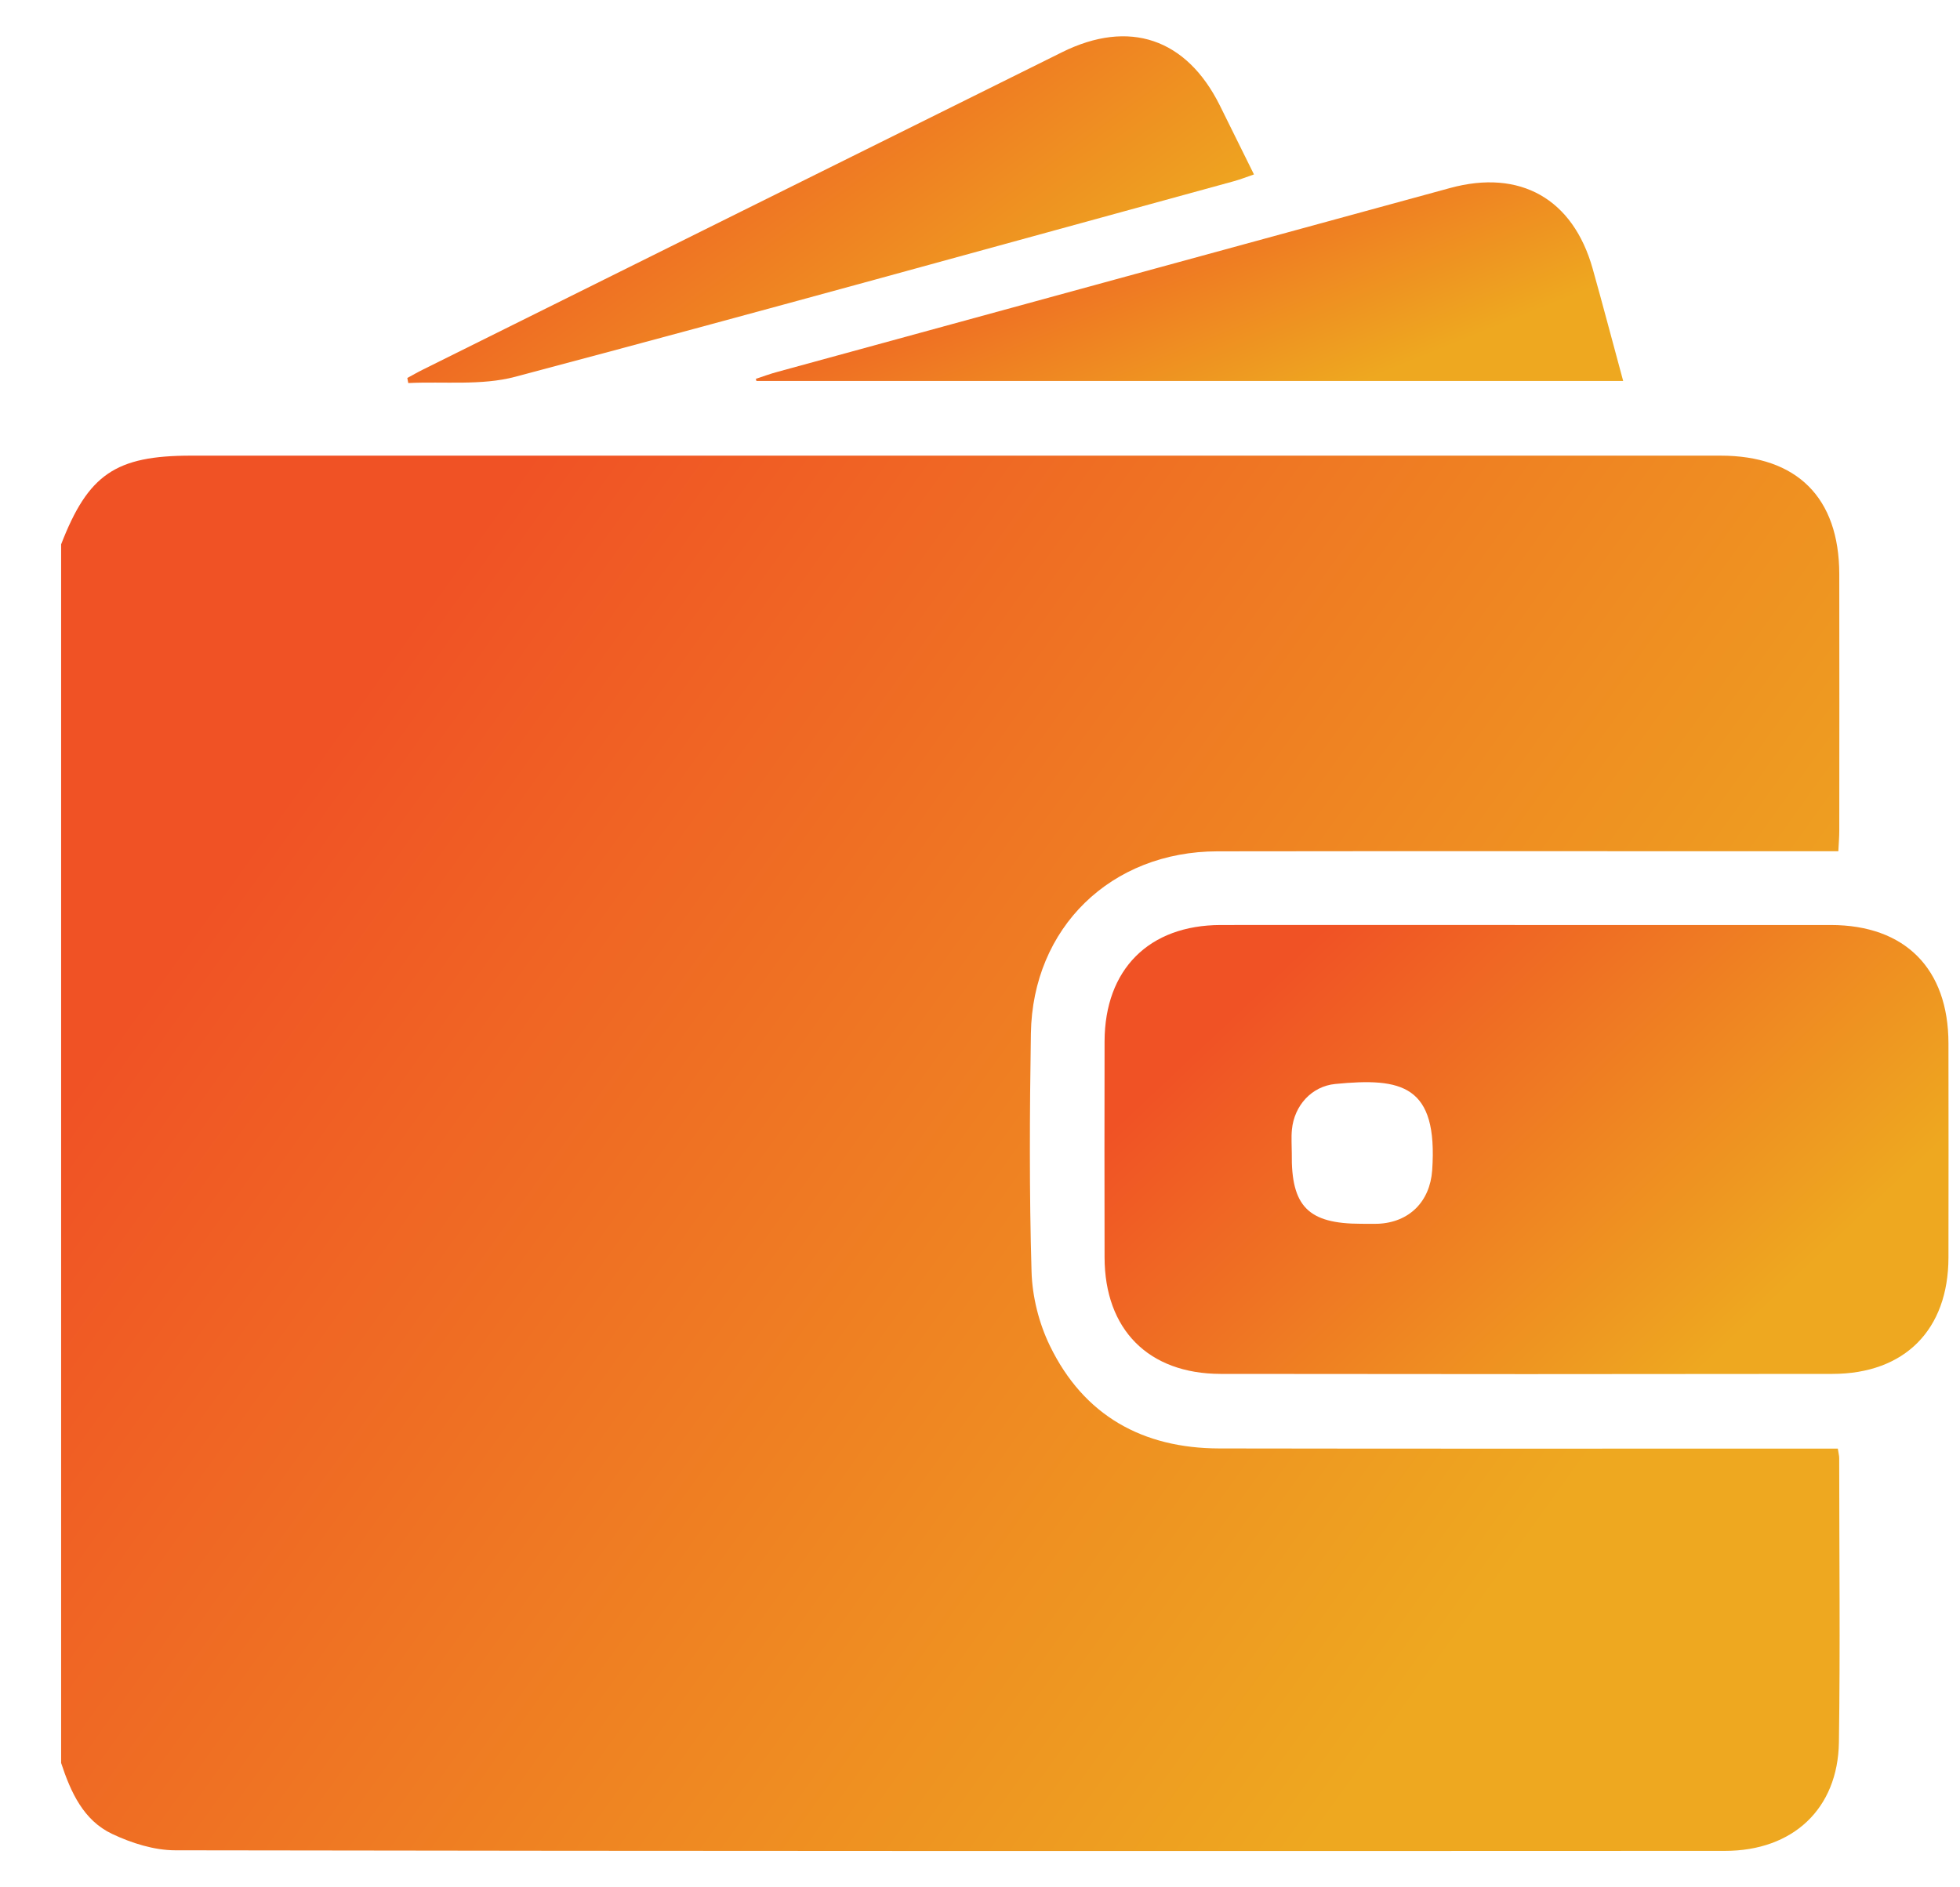 <svg width="27" height="26" viewBox="0 0 27 26" fill="none" xmlns="http://www.w3.org/2000/svg">
<g clip-path="url(#clip0_923_990)">
<path d="M0.842 24.287V7.499C1.215 6.535 1.592 6.277 2.632 6.277C9.655 6.277 16.678 6.277 23.701 6.277C24.754 6.277 25.335 6.855 25.337 7.908C25.339 9.087 25.338 10.265 25.337 11.443C25.337 11.532 25.329 11.621 25.324 11.727C25.205 11.727 25.113 11.727 25.021 11.727C22.271 11.727 19.521 11.724 16.772 11.728C15.304 11.73 14.224 12.78 14.201 14.238C14.184 15.332 14.178 16.426 14.21 17.518C14.22 17.863 14.312 18.23 14.463 18.54C14.929 19.501 15.741 19.952 16.796 19.954C19.537 19.959 22.279 19.956 25.02 19.956H25.317C25.326 20.021 25.336 20.053 25.336 20.086C25.336 21.392 25.351 22.697 25.332 24.002C25.318 24.919 24.698 25.498 23.762 25.498C16.646 25.501 9.531 25.502 2.415 25.49C2.124 25.49 1.813 25.391 1.546 25.265C1.149 25.078 0.974 24.688 0.842 24.287L0.842 24.287Z" fill="url(#paint0_linear_923_990)"/>
<path d="M21.056 12.743C22.444 12.743 23.832 12.742 25.22 12.743C26.244 12.744 26.84 13.345 26.841 14.374C26.842 15.358 26.843 16.341 26.841 17.325C26.839 18.318 26.24 18.926 25.243 18.927C22.433 18.931 19.624 18.931 16.814 18.927C15.819 18.925 15.218 18.315 15.216 17.322C15.214 16.33 15.214 15.338 15.216 14.346C15.219 13.355 15.826 12.745 16.816 12.743C18.229 12.741 19.643 12.743 21.056 12.743L21.056 12.743ZM17.795 15.889C17.785 16.622 18.022 16.859 18.752 16.859C18.828 16.859 18.904 16.861 18.98 16.859C19.413 16.841 19.698 16.554 19.729 16.123C19.81 14.947 19.312 14.843 18.394 14.933C18.067 14.965 17.829 15.232 17.797 15.56C17.786 15.669 17.795 15.78 17.795 15.889V15.889Z" fill="url(#paint1_linear_923_990)"/>
<path d="M22.36 5.248H10.42L10.412 5.219C10.512 5.186 10.611 5.149 10.713 5.122C13.8 4.277 16.888 3.433 19.976 2.59C20.94 2.327 21.669 2.738 21.94 3.702C22.082 4.206 22.214 4.712 22.36 5.248Z" fill="url(#paint2_linear_923_990)"/>
<path d="M5.611 5.207C5.681 5.17 5.75 5.129 5.821 5.094C8.757 3.635 11.694 2.176 14.631 0.719C15.555 0.261 16.344 0.529 16.804 1.453C16.958 1.762 17.11 2.073 17.274 2.403C17.17 2.439 17.086 2.472 16.999 2.496C13.699 3.399 10.403 4.314 7.096 5.191C6.631 5.314 6.116 5.253 5.624 5.277L5.611 5.207Z" fill="url(#paint3_linear_923_990)"/>
</g>
<defs>
<linearGradient id="paint0_linear_923_990" x1="3.543" y1="11.505" x2="19.743" y2="23.134" gradientUnits="userSpaceOnUse">
<stop stop-color="#F05225"/>
<stop offset="1" stop-color="#EEA820"/>
</linearGradient>
<linearGradient id="paint1_linear_923_990" x1="16.497" y1="14.425" x2="21.992" y2="20.241" gradientUnits="userSpaceOnUse">
<stop stop-color="#F05225"/>
<stop offset="1" stop-color="#EEA820"/>
</linearGradient>
<linearGradient id="paint2_linear_923_990" x1="11.729" y1="3.256" x2="13.428" y2="7.433" gradientUnits="userSpaceOnUse">
<stop stop-color="#F05225"/>
<stop offset="1" stop-color="#EEA820"/>
</linearGradient>
<linearGradient id="paint3_linear_923_990" x1="6.897" y1="1.799" x2="10.94" y2="7.358" gradientUnits="userSpaceOnUse">
<stop stop-color="#F05225"/>
<stop offset="1" stop-color="#EEA820"/>
</linearGradient>
<clipPath id="clip0_923_990">
<rect width="26" height="25" fill="white" transform="translate(0.842 0.5)"/>
</clipPath>
</defs>
</svg>
